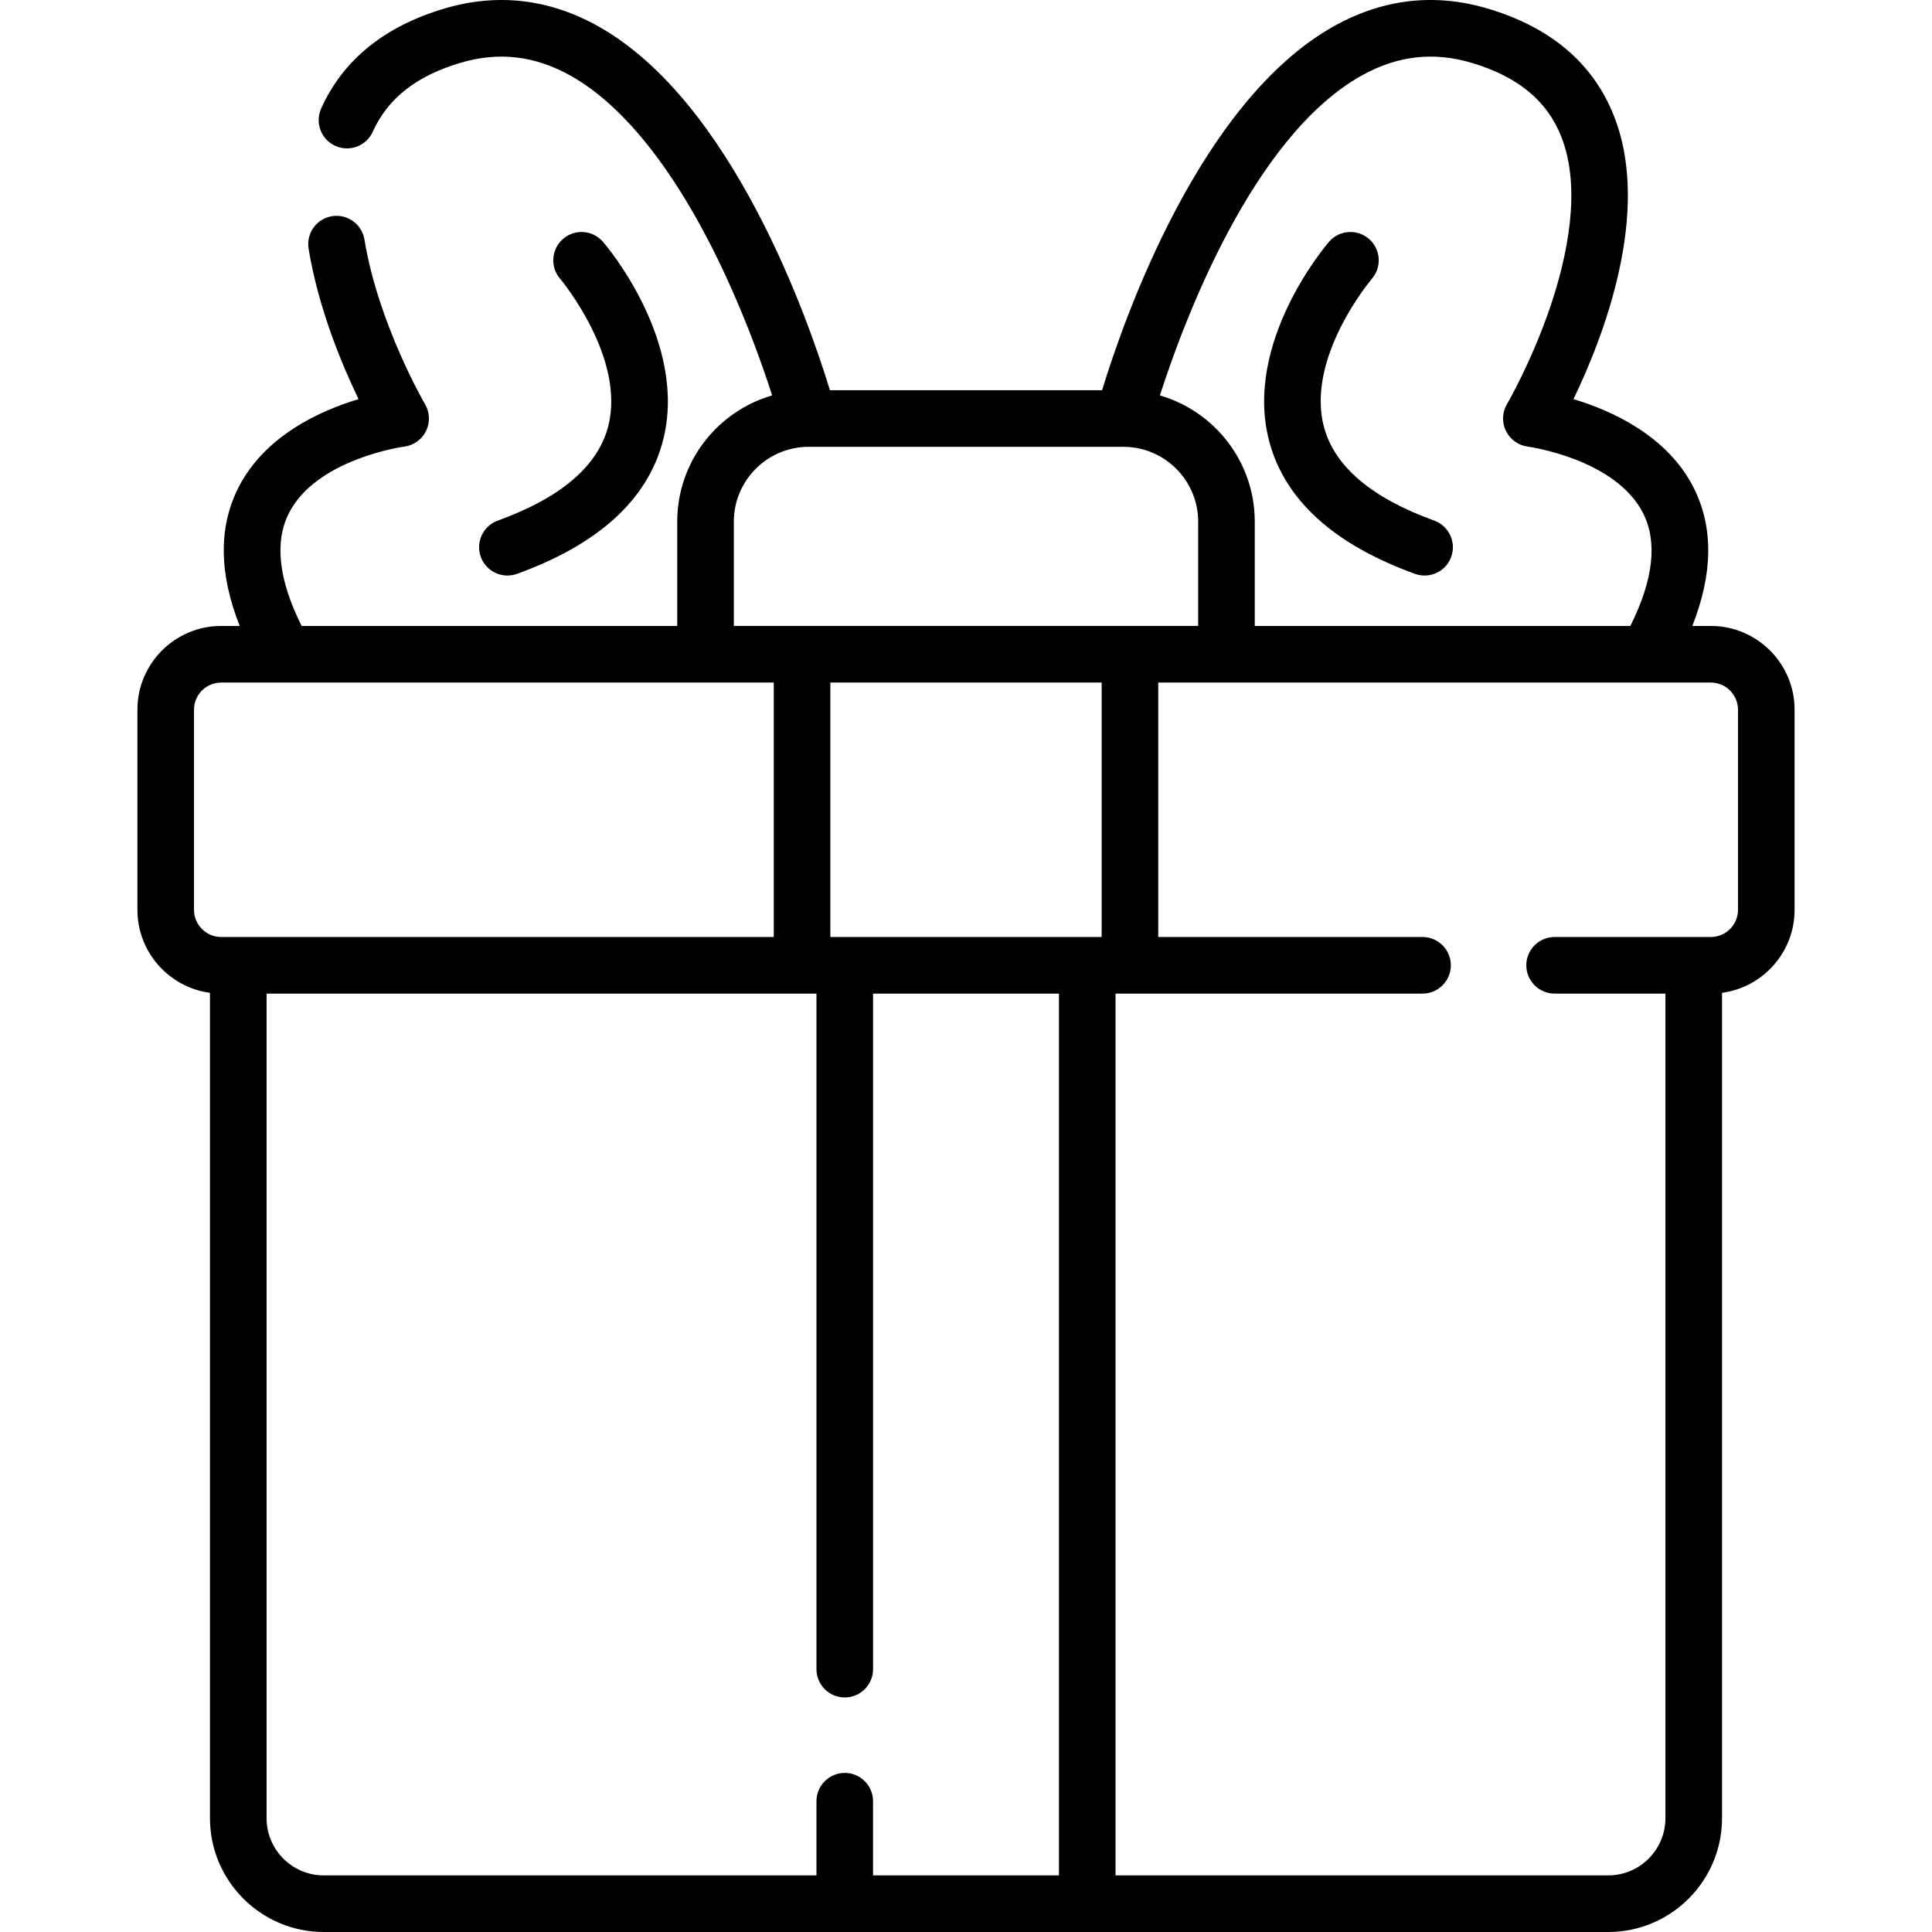<svg id="Capa_1" enable-background="new 0 0 512 512" height="512" viewBox="0 0 512 512" width="512" xmlns="http://www.w3.org/2000/svg"><g><path d="m374.981 152.071c.843.305 1.704.449 2.551.449 3.069 0 5.949-1.898 7.053-4.951 1.409-3.895-.606-8.195-4.501-9.604-16.63-6.016-26.463-14.381-29.23-24.862-4.84-18.344 12.404-38.868 12.713-39.232 2.698-3.137 2.347-7.867-.787-10.57-3.137-2.707-7.872-2.357-10.577.78-.93 1.078-22.695 26.698-15.872 52.771 4.072 15.566 17.076 27.415 38.65 35.219z"/><path d="m131.917 137.966c-3.895 1.409-5.911 5.709-4.501 9.604 1.104 3.053 3.984 4.951 7.053 4.951.847 0 1.708-.145 2.551-.449 21.573-7.804 34.578-19.653 38.651-35.219 6.823-26.072-14.942-51.693-15.872-52.771-2.706-3.137-7.442-3.486-10.577-.78-3.136 2.706-3.486 7.441-.78 10.577.176.205 17.49 20.94 12.719 39.176-2.751 10.505-12.59 18.886-29.244 24.911z"/><path d="m453.387 165.885h-4.909c5.482-13.868 5.637-26.132.397-36.557-6.983-13.894-21.822-20.536-31.893-23.556 7.648-15.81 20.892-49.321 10.732-75.056-5.502-13.936-16.778-23.512-33.516-28.463-14.058-4.158-27.789-2.558-40.812 4.758-35.612 20.004-55.708 78.001-61.319 96.402h-72.132c-5.613-18.405-25.713-76.401-61.324-96.402-13.022-7.314-26.752-8.914-40.806-4.756-15.905 4.704-26.904 13.619-32.693 26.498-1.698 3.778-.012 8.217 3.766 9.915 3.778 1.699 8.218.013 9.915-3.766 3.97-8.833 11.581-14.806 23.266-18.262 10.16-3.005 19.709-1.879 29.191 3.442 14.67 8.232 28.922 26.683 41.216 53.356 5.723 12.418 9.797 24.001 12.159 31.352-14.51 4.202-25.152 17.6-25.152 33.446v27.649h-99.534c-6.072-12.148-7.24-22.156-3.433-29.776 7.252-14.512 30.397-17.724 30.613-17.753 2.5-.318 4.673-1.871 5.785-4.133 1.111-2.262 1.012-4.932-.265-7.105-.124-.21-12.385-21.274-16.056-43.636-.671-4.088-4.531-6.854-8.616-6.186-4.087.671-6.857 4.528-6.186 8.616 2.603 15.859 8.851 30.784 13.239 39.863-10.07 3.018-24.912 9.661-31.896 23.557-5.239 10.424-5.083 22.688.398 36.554h-4.91c-12.241 0-22.199 9.954-22.199 22.19v53.039c0 11.234 8.39 20.54 19.231 21.996v218.73c0 16.631 13.53 30.161 30.161 30.161h340.388c16.631 0 30.161-13.53 30.161-30.161v-218.731c10.841-1.456 19.231-10.761 19.231-21.996v-53.039c.001-12.236-9.957-22.19-22.198-22.19zm-92.641-145.804c9.485-5.323 19.035-6.449 29.197-3.444 12.246 3.622 20.034 10.022 23.81 19.566 5.497 13.896 1.472 32.13-2.873 44.98-4.945 14.624-11.462 25.824-11.524 25.931-1.274 2.168-1.368 4.831-.265 7.091 1.104 2.26 3.274 3.817 5.767 4.146.233.031 23.382 3.243 30.634 17.756 3.809 7.621 2.64 17.63-3.432 29.778h-99.536v-27.649c0-15.843-10.638-29.239-25.144-33.444 6.261-19.434 24.492-68.505 53.366-84.711zm-140.695 228.229v-67.425h71.897v67.425zm-25.576-110.074c0-10.93 8.892-19.823 19.823-19.823h83.405c10.931 0 19.823 8.892 19.823 19.823v27.645h-123.051zm-143.062 102.878v-53.039c0-3.964 3.23-7.19 7.2-7.19h146.439v67.429h-146.439c-3.97 0-7.2-3.23-7.2-7.2zm179.957 255.886v-19.66c0-4.142-3.358-7.5-7.5-7.5s-7.5 3.358-7.5 7.5v19.66h-130.564c-8.36 0-15.161-6.801-15.161-15.161v-218.525h145.726v179.027c0 4.142 3.358 7.5 7.5 7.5s7.5-3.358 7.5-7.5v-179.027h49.259v233.686zm229.217-255.886c0 3.97-3.23 7.2-7.2 7.2h-41.399c-4.142 0-7.5 3.358-7.5 7.5s3.358 7.5 7.5 7.5h29.368v218.525c0 8.36-6.801 15.161-15.161 15.161h-130.566v-233.686h81.359c4.142 0 7.5-3.358 7.5-7.5s-3.358-7.5-7.5-7.5h-70.04v-67.429h146.439c3.97 0 7.2 3.226 7.2 7.19z"/></g></svg>